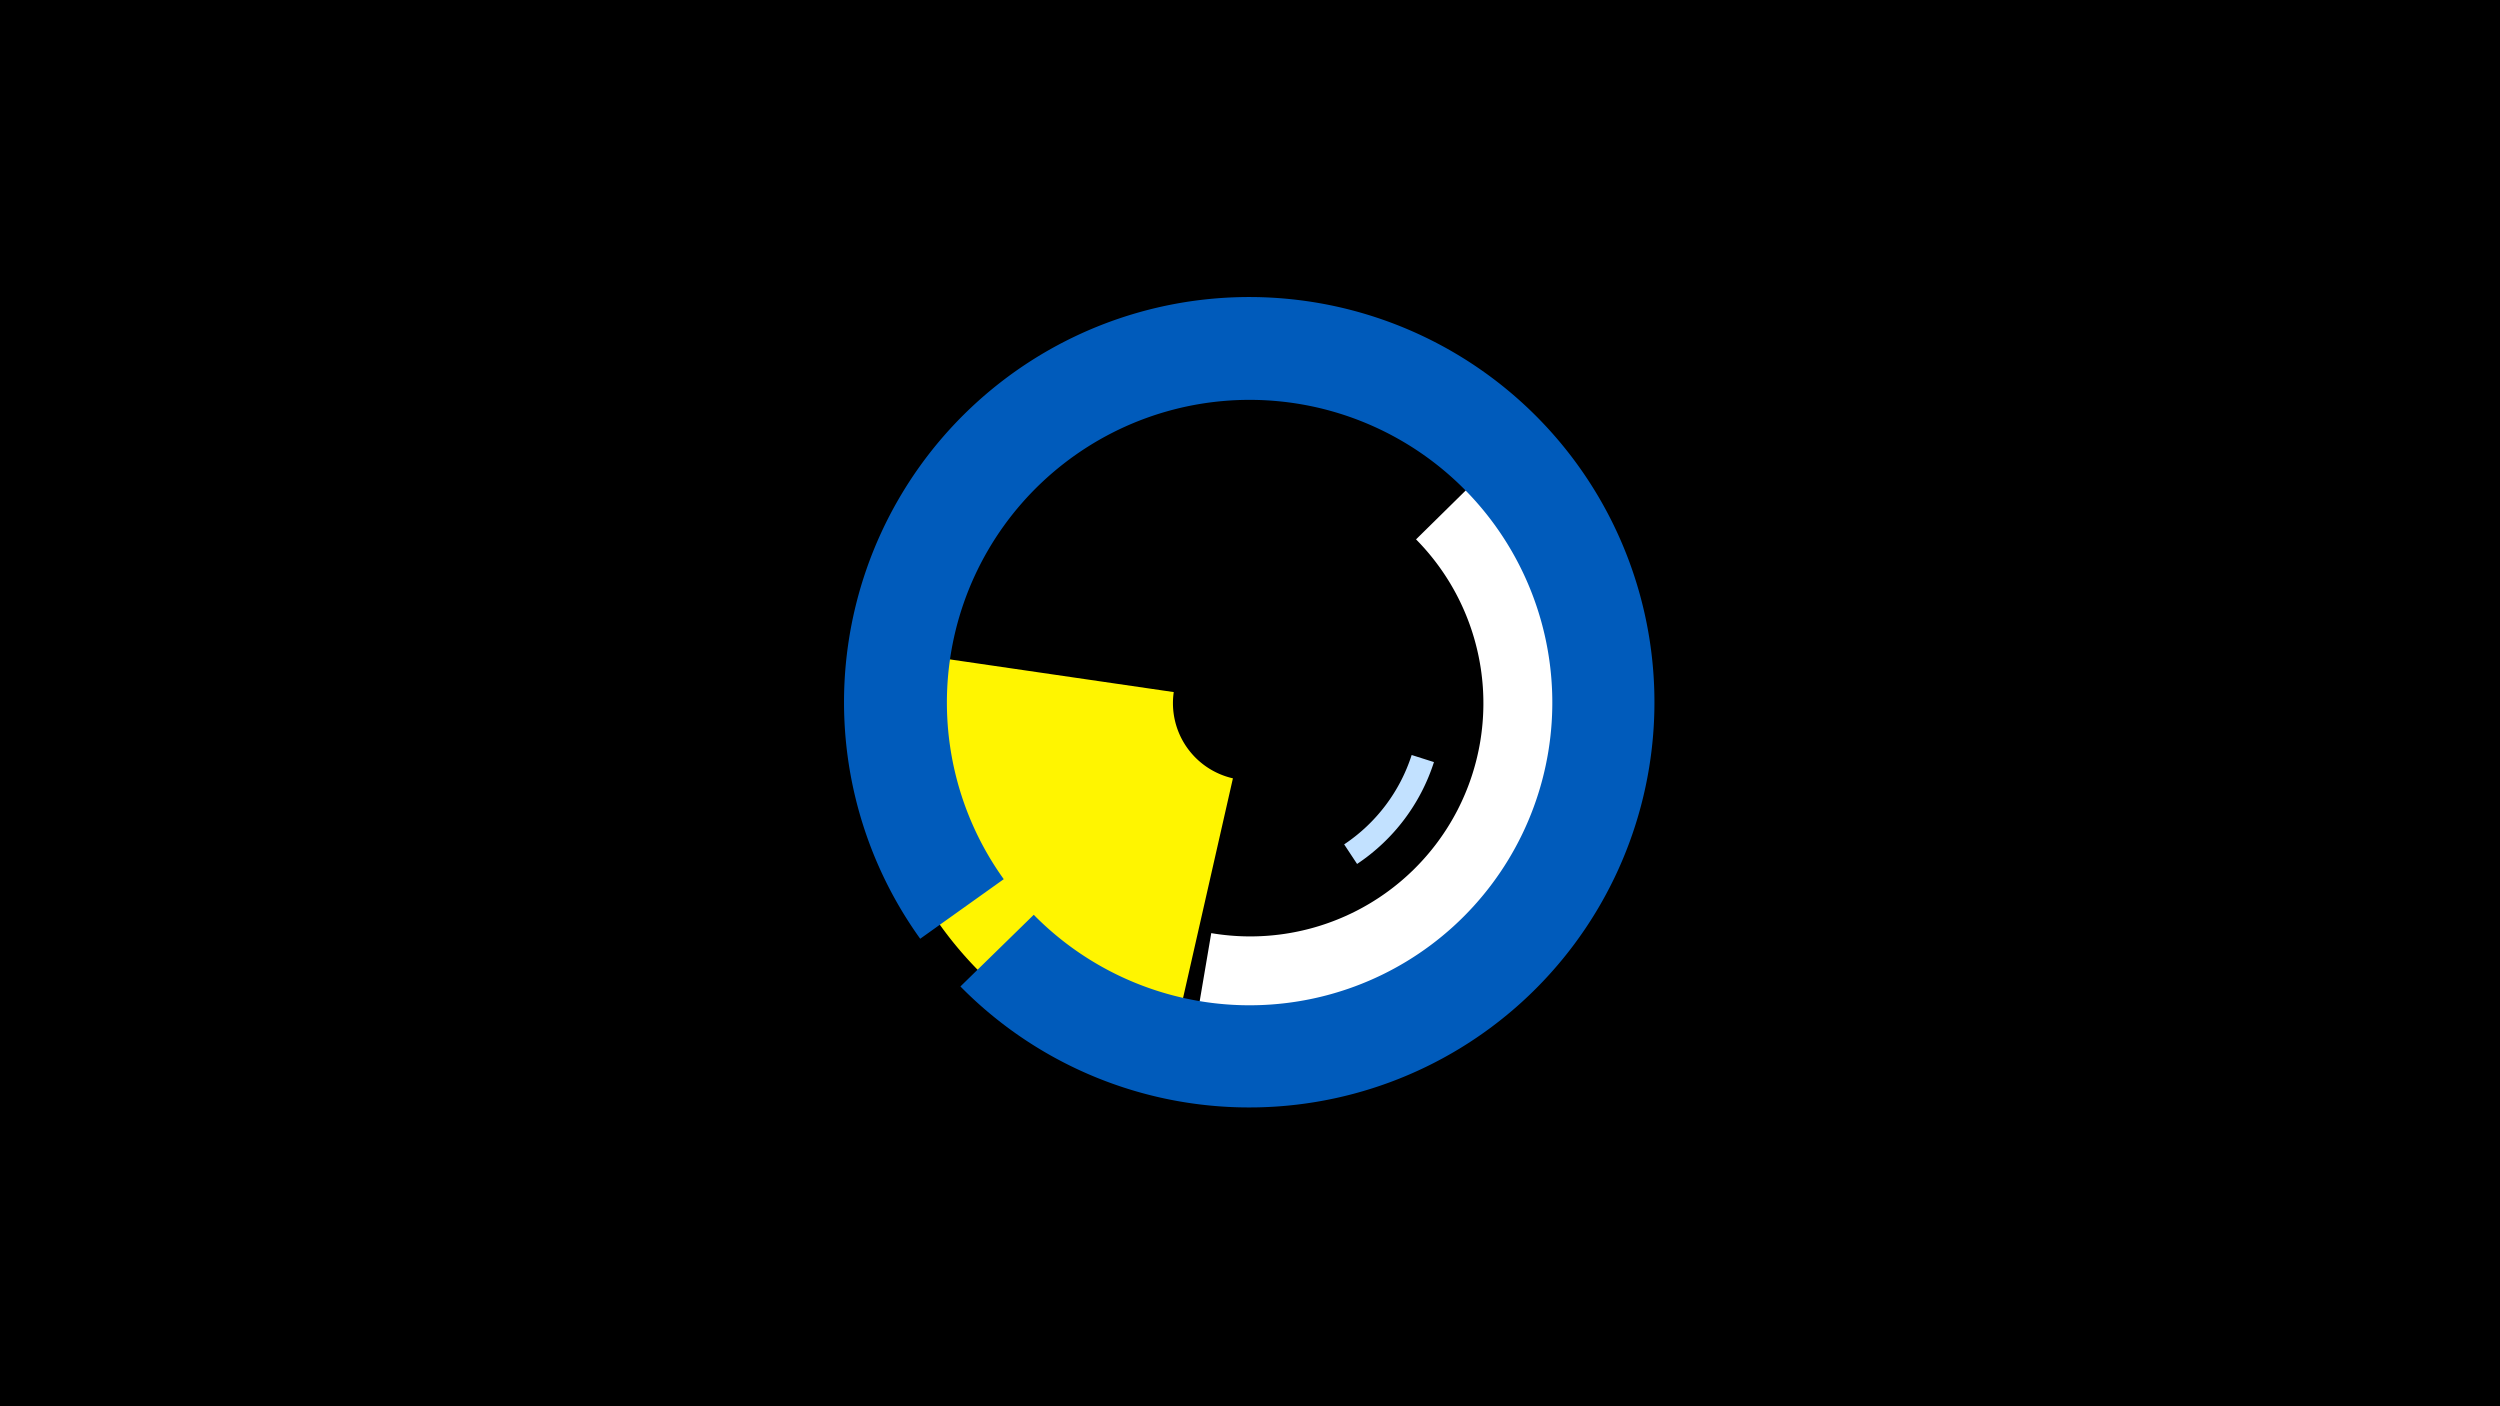 <svg width="1200" height="675" viewBox="-500 -500 1200 675" xmlns="http://www.w3.org/2000/svg"><title>19762-10423991464</title><path d="M-500-500h1200v675h-1200z" fill="#000"/><path d="M224.8-285.5a175.3 175.3 0 0 1-154 295.8l10.6-62.4a111.9 111.9 0 0 0 98.3-189z" fill="#fff"/><path d="M188.3-134.2a92.7 92.7 0 0 1-36.9 48.9l-6.2-9.4a81.5 81.5 0 0 0 32.4-42.9z" fill="#c2e1ff"/><path d="M59.5 15.9a183 183 0 0 1-140.6-204.8l144.5 21.1a37 37 0 0 0 28.4 41.4z" fill="#fff500"/><path d="M-58.3-49.4a194.5 194.5 0 1 1 19.3 22.9l35.2-34.4a145.3 145.3 0 1 0-14.4-17.1z" fill="#005bbb"/></svg>